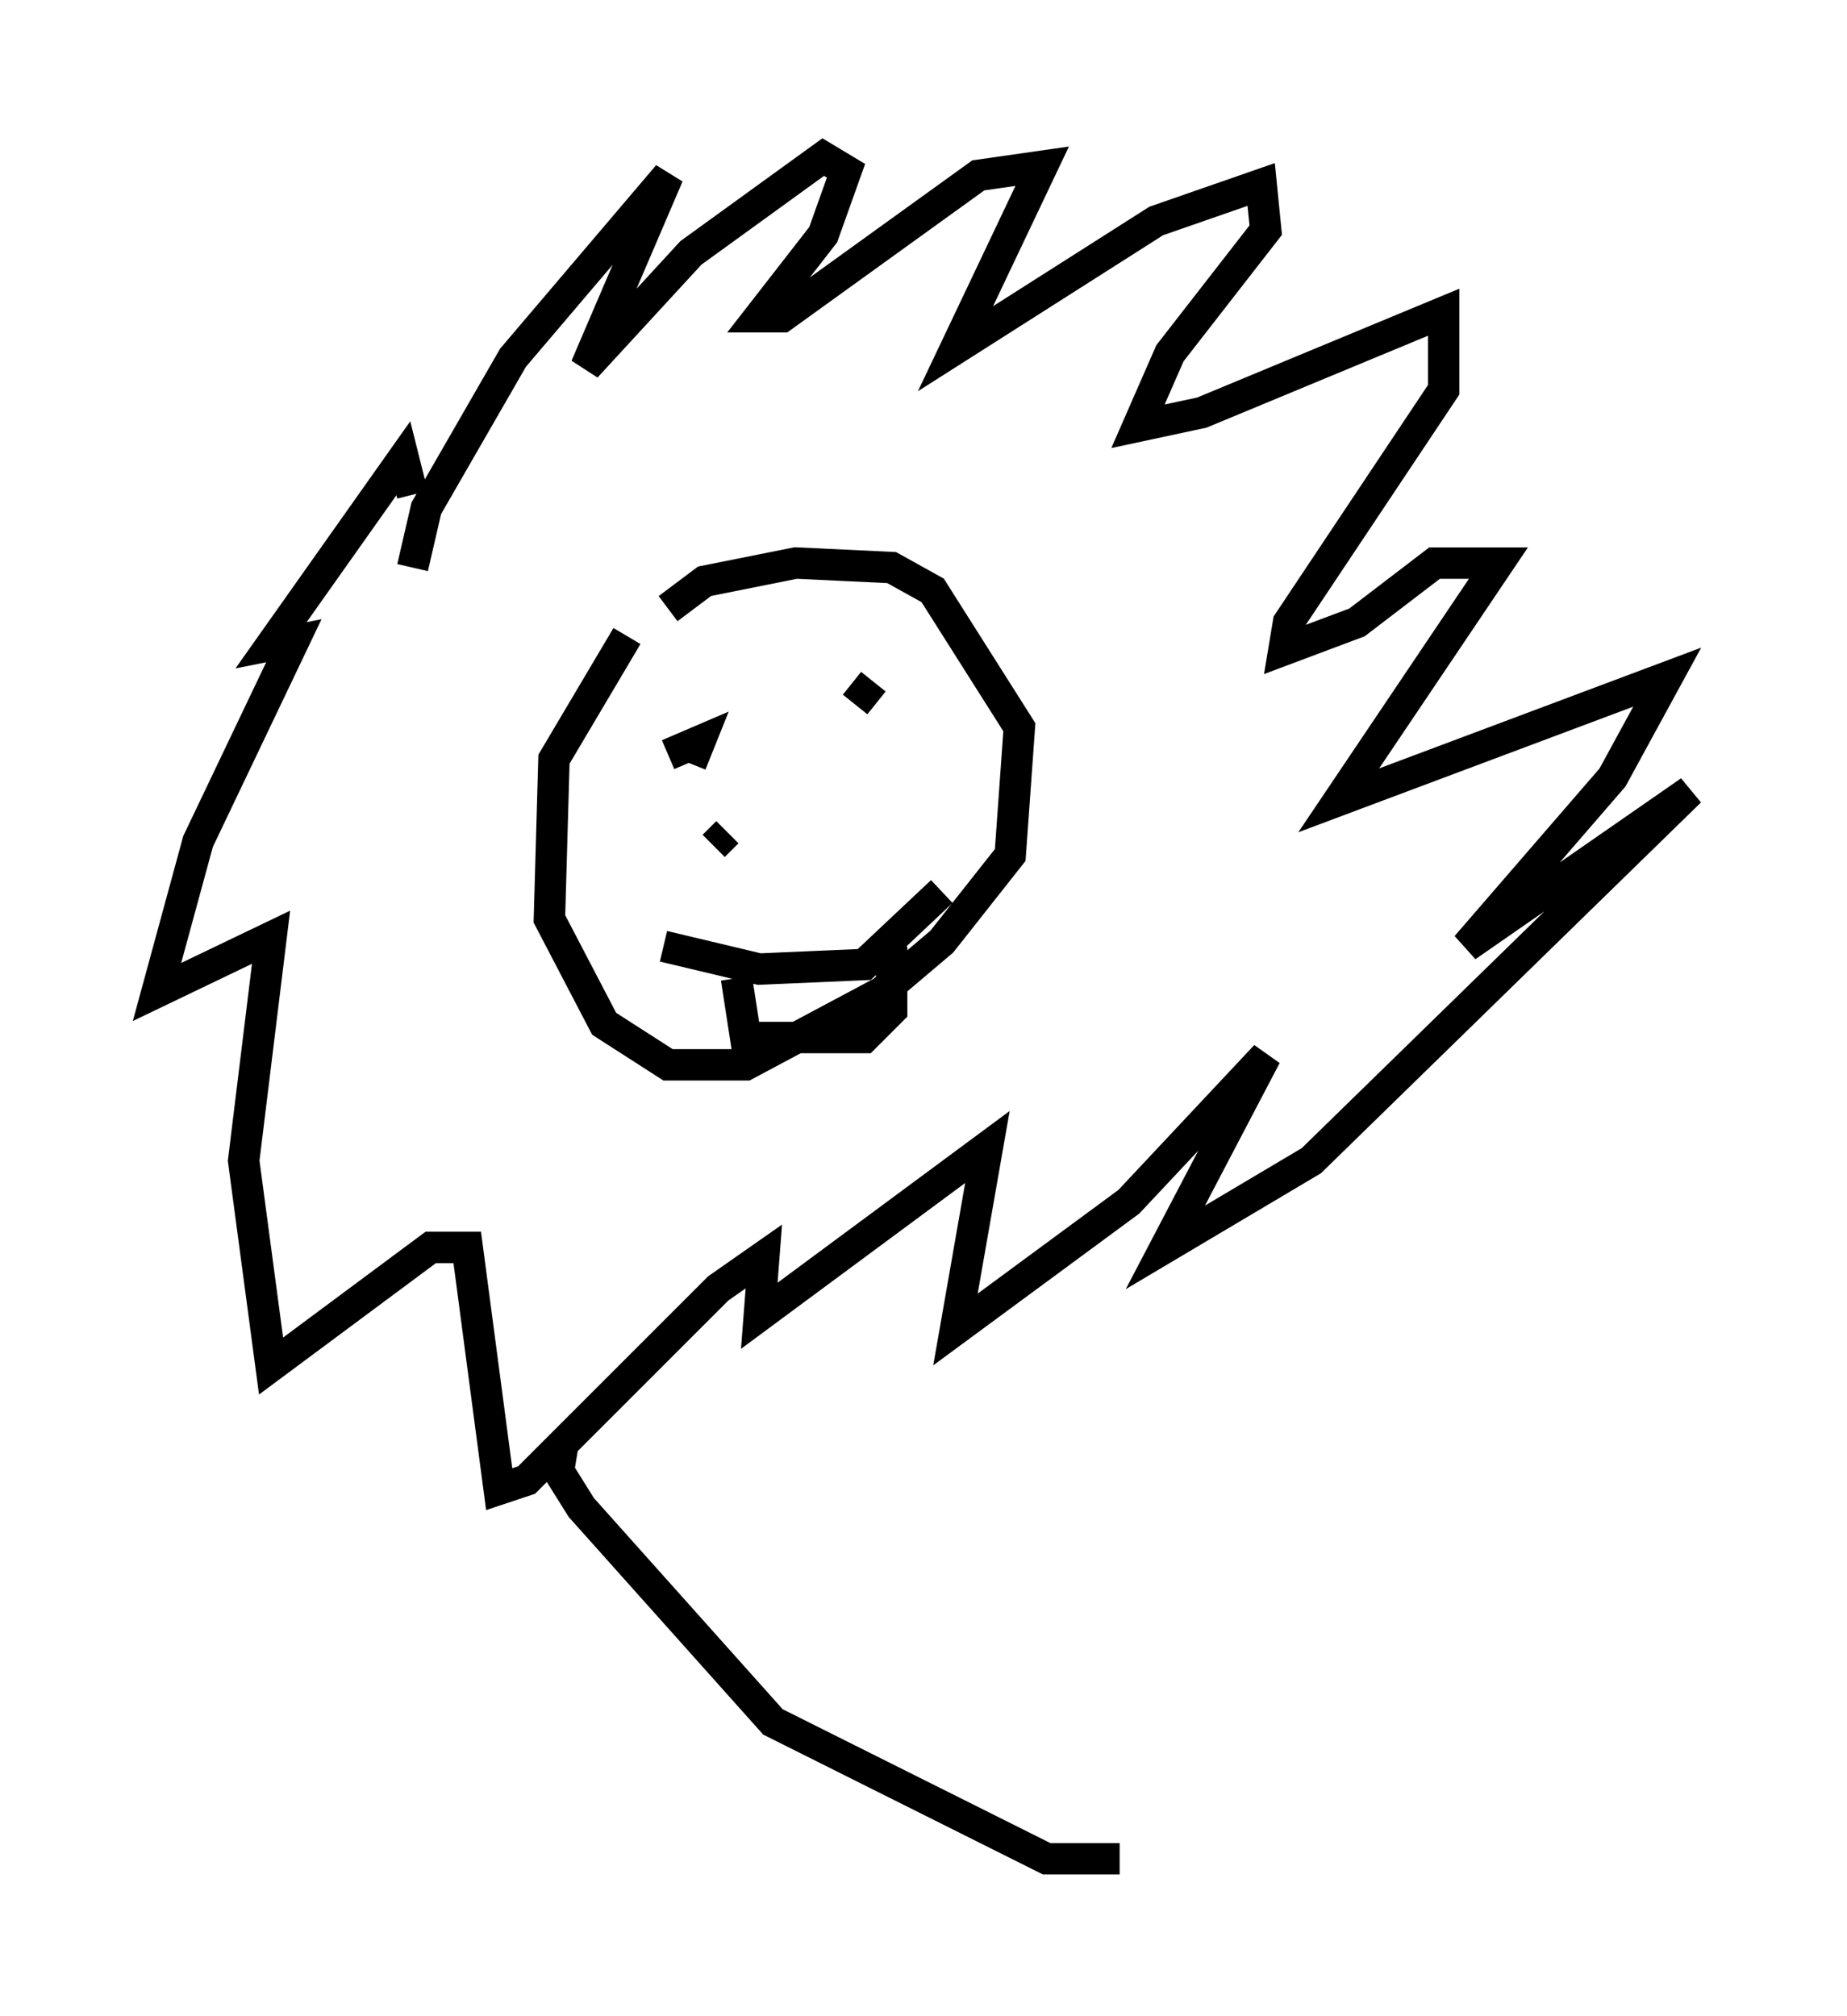 <?xml version="1.0" encoding="utf-8" ?>
<svg baseProfile="full" height="64.179" version="1.1" width="58.804" xmlns="http://www.w3.org/2000/svg" xmlns:ev="http://www.w3.org/2001/xml-events" xmlns:xlink="http://www.w3.org/1999/xlink"><defs /><rect fill="white" height="64.179" width="58.804" x="0" y="0" /><path d="M22.866, 17.782 m-2.905, 2.469 l-2.324, 3.922 -0.145, 5.084 l1.743, 3.341 2.034, 1.307 l2.469, 0.0 4.358, -2.324 l1.888, -1.598 2.179, -2.76 l0.291, -4.067 -2.76, -4.358 l-1.307, -0.726 -3.05, -0.145 l-2.905, 0.581 -1.162, 0.872 m0.726, 4.939 l0.291, -0.726 -1.017, 0.436 m6.536, -2.324 l-0.581, 0.726 m-4.067, 4.067 l-0.436, 0.436 m-1.598, 3.196 l3.05, 0.726 3.341, -0.145 l2.469, -2.324 m-6.536, 2.76 l0.291, 1.888 3.777, 0.0 l0.872, -0.872 0.0, -1.743 l-0.436, -0.291 m-14.816, -12.056 l0.436, -1.888 2.76, -4.793 l4.939, -5.81 -2.615, 6.101 l3.341, -3.631 4.212, -3.05 l0.726, 0.436 -0.726, 2.034 l-2.034, 2.615 0.726, 0.0 l6.246, -4.503 2.034, -0.291 l-2.76, 5.81 6.391, -4.067 l3.341, -1.162 0.145, 1.453 l-3.05, 3.922 -1.017, 2.324 l2.034, -0.436 7.698, -3.196 l0.0, 2.469 -4.939, 7.408 l-0.145, 0.872 2.324, -0.872 l2.469, -1.888 2.034, 0.0 l-5.084, 7.553 10.458, -3.922 l-1.743, 3.196 -4.648, 5.374 l7.117, -4.939 -12.056, 11.765 l-4.648, 2.76 3.196, -6.101 l-4.358, 4.648 -5.52, 4.067 l1.017, -5.81 -7.263, 5.374 l0.145, -1.888 -1.453, 1.017 l-6.101, 6.101 -0.872, 0.291 l-1.017, -7.698 -1.162, 0.0 l-5.084, 3.777 -0.872, -6.536 l0.872, -7.117 -3.631, 1.743 l1.307, -4.793 3.05, -6.391 l-0.726, 0.145 4.212, -5.955 l0.291, 1.162 m4.793, 30.212 l-0.145, 0.872 0.726, 1.162 l6.101, 6.827 8.715, 4.358 l2.324, 0.0 " fill="none" stroke="black" stroke-width="1" /></svg>